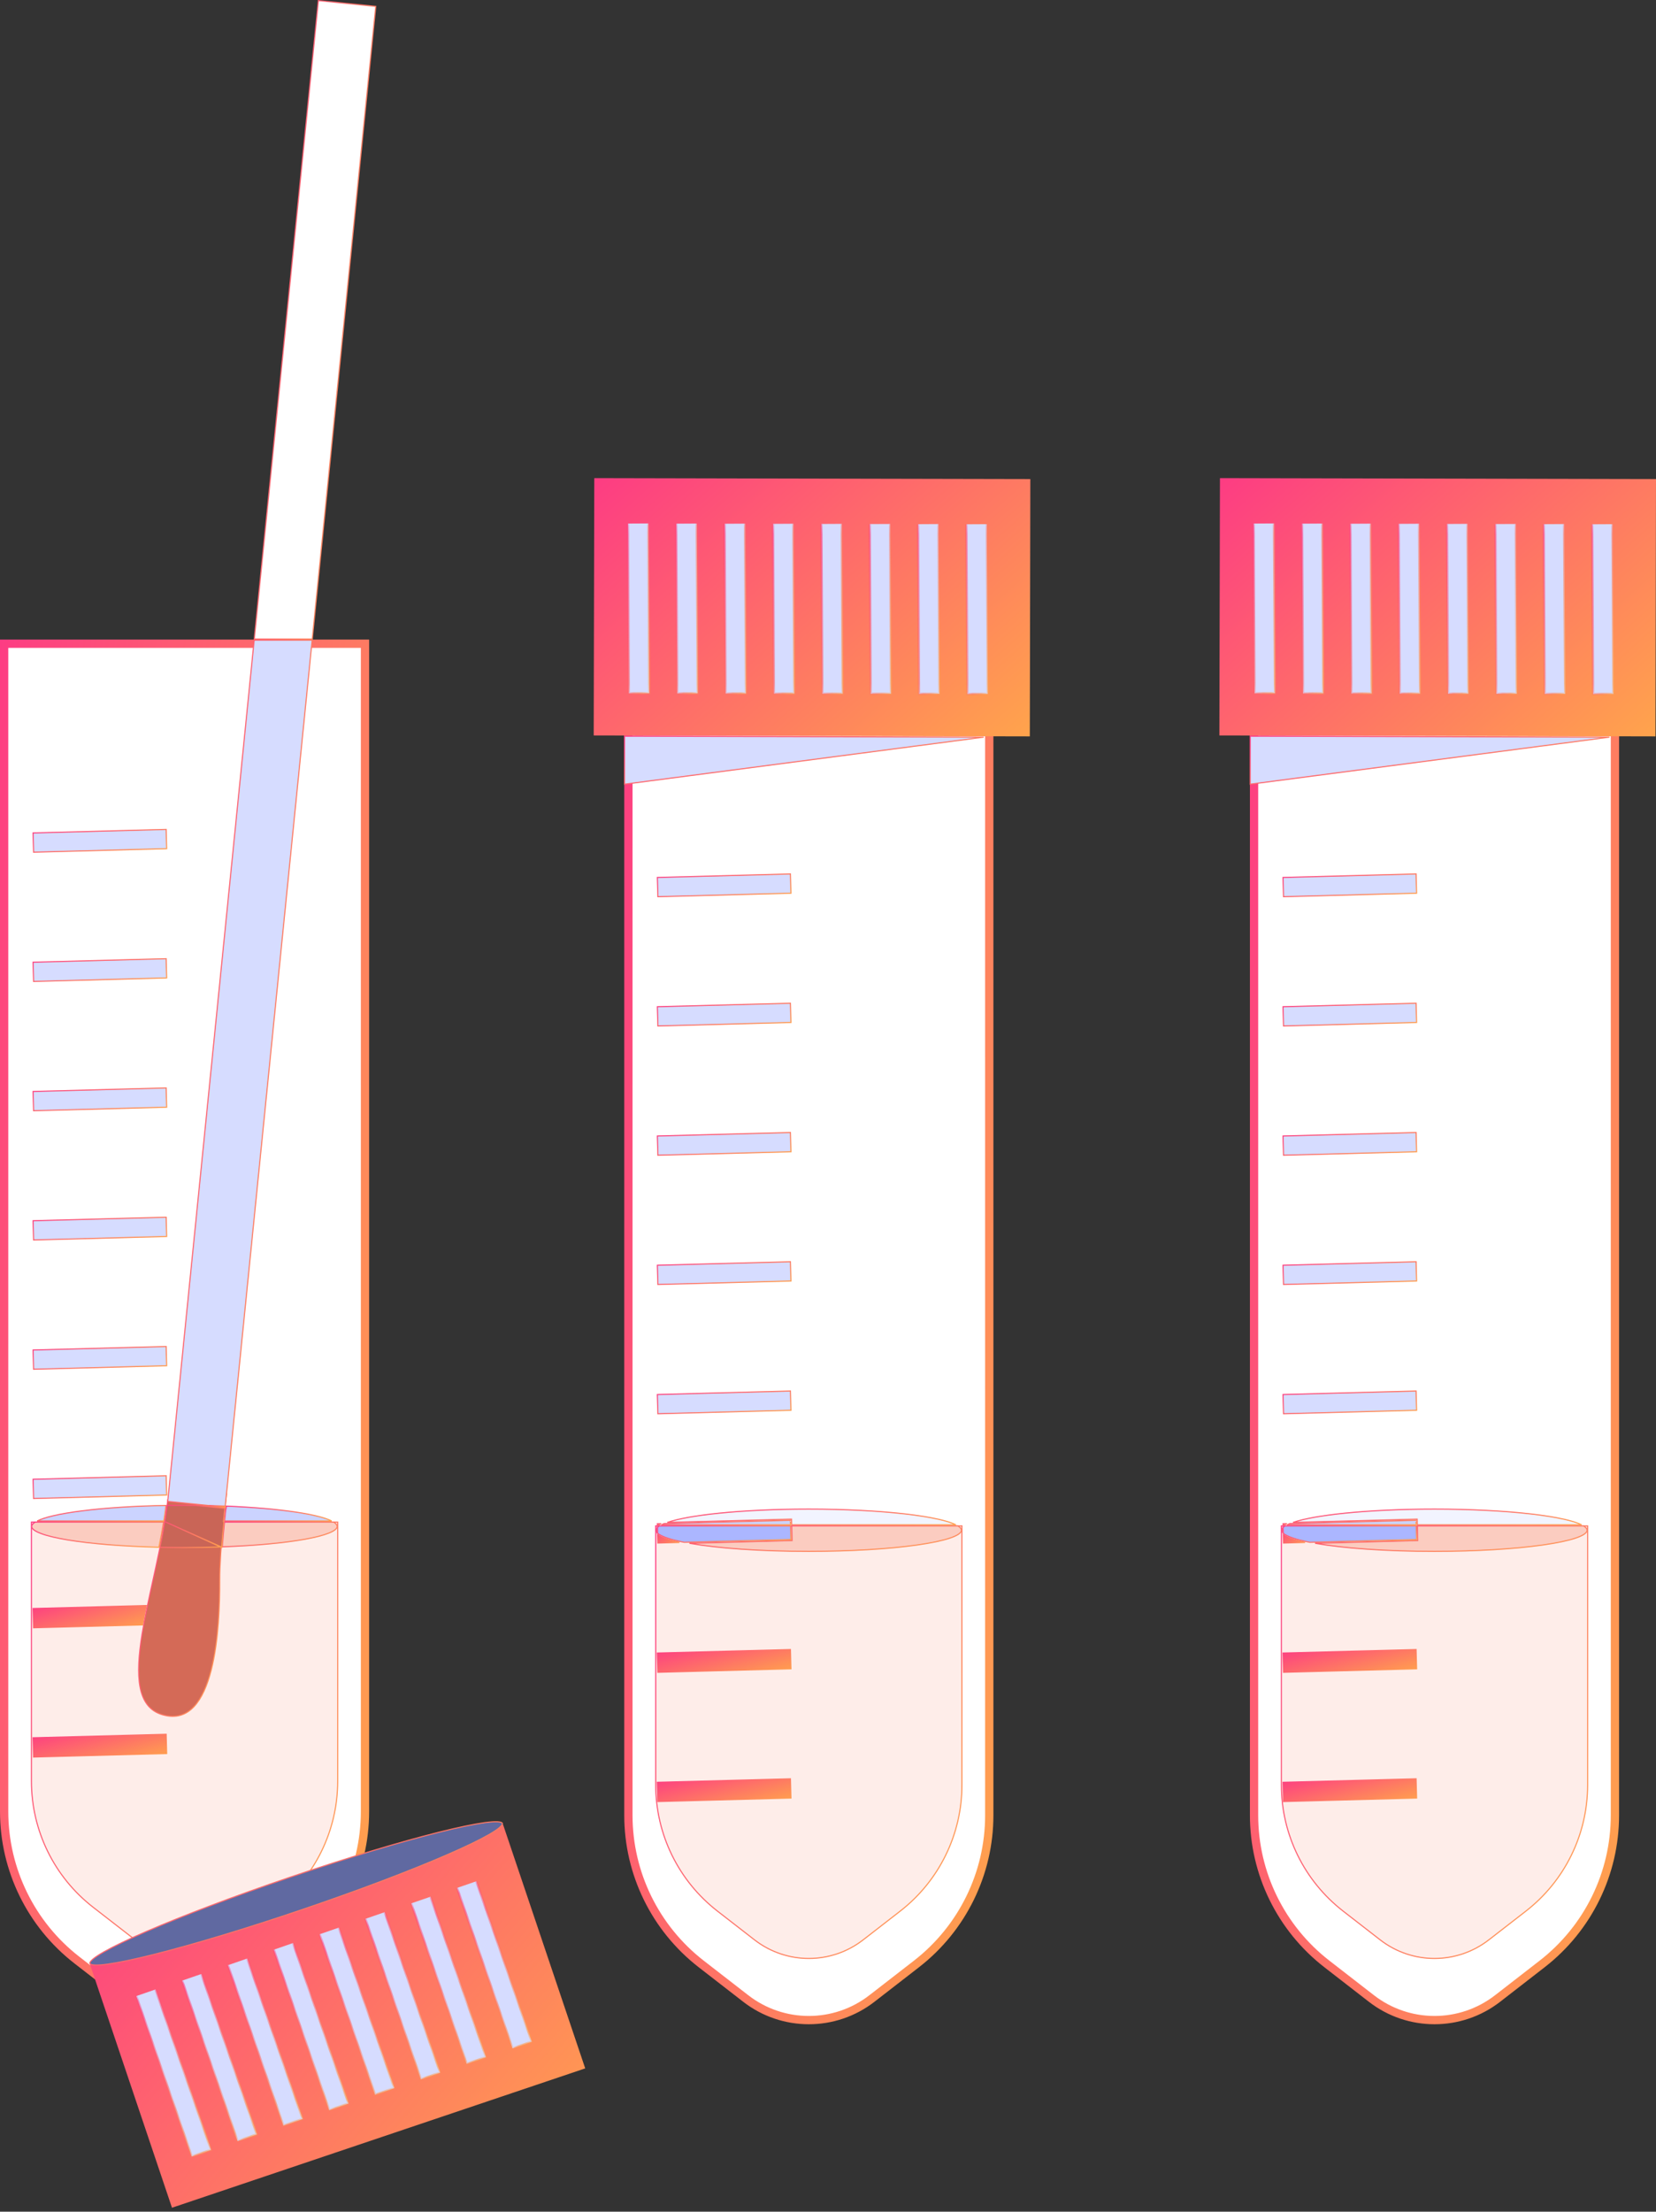 <svg width="200" height="267" viewBox="0 0 200 267" fill="none" xmlns="http://www.w3.org/2000/svg">
<rect x="0" y="0" width="200" height="267" fill="#333333" stroke="none"/>
<path d="M35.286 236.634L35.287 236.634C40.837 232.332 44.081 225.707 44.081 218.688V77.713H0.5V218.688C0.5 225.707 3.746 232.332 9.294 236.634L9.294 236.634L14.666 240.802C14.666 240.802 14.666 240.802 14.666 240.802C19.155 244.282 25.428 244.282 29.917 240.802L35.286 236.634Z" fill="white" stroke="url(#paint0_linear_381_8856)"/>
<path d="M28.85 233.724L28.85 233.724L33.325 230.256C38.03 226.609 40.783 220.991 40.783 215.037V183.75H3.797V215.037C3.797 220.991 6.55 226.609 11.255 230.256L11.255 230.256L15.727 233.724L15.727 233.724C19.589 236.721 24.989 236.721 28.85 233.724Z" fill="#FEEDE9" stroke="url(#paint1_linear_381_8856)" stroke-width="0.133"/>
<path d="M3.995 100.554L4.056 102.878L20.128 102.456L20.067 100.132L3.995 100.554Z" fill="#D6DCFF" stroke="url(#paint2_linear_381_8856)" stroke-width="0.133"/>
<path d="M3.995 116.16L4.056 118.484L20.128 118.06L20.067 115.738L3.995 116.16Z" fill="#D6DCFF" stroke="url(#paint3_linear_381_8856)" stroke-width="0.133"/>
<path d="M3.995 131.766L4.056 134.09L20.128 133.666L20.067 131.341L3.995 131.766Z" fill="#D6DCFF" stroke="url(#paint4_linear_381_8856)" stroke-width="0.133"/>
<path d="M3.995 147.371L4.056 149.693L20.128 149.272L20.067 146.947L3.995 147.371Z" fill="#D6DCFF" stroke="url(#paint5_linear_381_8856)" stroke-width="0.133"/>
<path d="M3.995 162.975L4.056 165.299L20.128 164.877L20.067 162.555L3.995 162.975Z" fill="#D6DCFF" stroke="url(#paint6_linear_381_8856)" stroke-width="0.133"/>
<path d="M3.995 178.58L4.056 180.904L20.128 180.483L20.067 178.158L3.995 178.58Z" fill="#D6DCFF" stroke="url(#paint7_linear_381_8856)" stroke-width="0.133"/>
<path d="M17.676 193.826L3.995 194.186L4.056 196.508L17.218 196.164C17.356 195.403 17.512 194.622 17.676 193.826Z" fill="url(#paint8_linear_381_8856)" stroke="url(#paint9_linear_381_8856)" stroke-width="0.133"/>
<path d="M3.995 209.79L4.056 212.114L20.128 211.693L20.067 209.368L3.995 209.79Z" fill="url(#paint10_linear_381_8856)" stroke="url(#paint11_linear_381_8856)" stroke-width="0.133"/>
<path d="M27.355 180.32L20.267 181.046C19.988 183.647 19.416 186.453 18.812 189.228C18.703 189.729 18.593 190.229 18.483 190.727C17.982 193.005 17.492 195.233 17.161 197.279C16.756 199.774 16.59 201.99 16.922 203.694C17.088 204.545 17.378 205.264 17.822 205.827C18.265 206.388 18.865 206.796 19.657 207.02C20.459 207.248 21.164 207.25 21.786 207.073C22.407 206.895 22.949 206.537 23.421 206.037C24.368 205.034 25.034 203.465 25.498 201.657C26.426 198.045 26.541 193.519 26.532 190.791C26.524 188.888 26.733 186.249 26.943 184.087C27.048 183.006 27.154 182.043 27.233 181.351C27.273 181.005 27.306 180.727 27.329 180.535C27.34 180.443 27.349 180.371 27.355 180.32Z" fill="#D46A57" stroke="url(#paint12_linear_381_8856)" stroke-width="0.133"/>
<path d="M37.715 77.148L45.382 0.77L38.45 0.073L30.71 77.148H37.715Z" fill="white" stroke="url(#paint13_linear_381_8856)" stroke-width="0.133"/>
<path d="M20.257 181.257L27.192 181.954L37.702 77.281H30.697L20.257 181.257Z" fill="#D6DCFF" stroke="url(#paint14_linear_381_8856)" stroke-width="0.133"/>
<path d="M20.052 181.744C16.173 181.809 12.663 182.044 9.904 182.395C8.515 182.571 7.318 182.776 6.36 183.004C5.553 183.195 4.92 183.401 4.487 183.617H19.781C19.883 182.984 19.975 182.359 20.052 181.744Z" fill="#CBD3FF" stroke="url(#paint15_linear_381_8856)" stroke-width="0.133"/>
<path d="M3.819 184.277C3.819 184.408 3.904 184.55 4.098 184.699C4.291 184.847 4.581 184.994 4.961 185.136C5.721 185.421 6.828 185.683 8.214 185.912C10.973 186.366 14.822 186.686 19.191 186.789C19.4 185.768 19.593 184.752 19.759 183.751H4.246C3.95 183.938 3.819 184.114 3.819 184.277Z" fill="#FBCCC0" stroke="url(#paint16_linear_381_8856)" stroke-width="0.133"/>
<path d="M27.318 182.034L27.312 182.1L27.284 182.097C27.234 182.549 27.178 183.063 27.124 183.617H40.057C39.688 183.434 39.174 183.257 38.532 183.09C37.747 182.886 36.774 182.699 35.646 182.532C33.404 182.201 30.55 181.953 27.339 181.824L27.318 182.034Z" fill="#CBD3FF" stroke="url(#paint17_linear_381_8856)" stroke-width="0.133"/>
<path d="M27.11 183.75C27.017 184.678 26.923 185.711 26.845 186.742C30.838 186.6 34.311 186.273 36.789 185.831C38.036 185.608 39.027 185.357 39.706 185.086C40.045 184.951 40.303 184.812 40.474 184.672C40.646 184.532 40.721 184.399 40.721 184.275C40.721 184.112 40.593 183.936 40.297 183.75H27.11Z" fill="#FBCCC0" stroke="url(#paint18_linear_381_8856)" stroke-width="0.133"/>
<path d="M19.903 183.694L19.903 183.694C20.01 183.035 20.106 182.383 20.186 181.742C20.87 181.732 21.566 181.725 22.27 181.725C22.731 181.725 23.189 181.728 23.64 181.732L27.151 182.084C27.099 182.555 27.04 183.095 26.984 183.677C26.984 183.677 26.984 183.677 26.984 183.677L27.05 183.684C26.952 184.649 26.854 185.733 26.772 186.812L19.903 183.694ZM19.903 183.694C19.735 184.714 19.539 185.75 19.326 186.791C20.286 186.812 21.269 186.824 22.27 186.824C23.801 186.824 25.289 186.798 26.71 186.747L19.903 183.694Z" fill="#C96557" stroke="url(#paint19_linear_381_8856)" stroke-width="0.133"/>
<path d="M25.24 181.759L27.192 181.955L27.206 181.819C26.563 181.795 25.908 181.774 25.24 181.759Z" fill="#CBD3FF" stroke="url(#paint20_linear_381_8856)" stroke-width="0.133"/>
<path d="M20.813 266.441L70.593 249.661L60.714 220.348L10.934 237.13L20.813 266.441Z" fill="url(#paint21_linear_381_8856)" stroke="url(#paint22_linear_381_8856)" stroke-width="0.133"/>
<mask id="path-21-inside-1_381_8856" fill="white">
<path d="M16.463 240.972L23.163 260.343L25.485 259.539L18.785 240.169"/>
</mask>
<path d="M16.463 240.972L23.163 260.343L25.485 259.539L18.785 240.169" fill="#D6DCFF"/>
<path d="M23.163 260.343L23.206 260.469L23.08 260.512L23.037 260.386L23.163 260.343ZM25.485 259.539L25.611 259.496L25.654 259.622L25.529 259.665L25.485 259.539ZM16.589 240.929L23.288 260.299L23.037 260.386L16.337 241.016L16.589 240.929ZM23.119 260.217L25.441 259.413L25.529 259.665L23.206 260.469L23.119 260.217ZM25.359 259.583L18.66 240.212L18.912 240.125L25.611 259.496L25.359 259.583Z" fill="url(#paint23_linear_381_8856)" mask="url(#path-21-inside-1_381_8856)"/>
<mask id="path-23-inside-2_381_8856" fill="white">
<path d="M21.998 239.107L28.695 258.478L31.019 257.674L24.32 238.306"/>
</mask>
<path d="M21.998 239.107L28.695 258.478L31.019 257.674L24.32 238.306" fill="#D6DCFF"/>
<path d="M28.695 258.478L28.738 258.604L28.612 258.647L28.568 258.521L28.695 258.478ZM31.019 257.674L31.145 257.63L31.189 257.756L31.063 257.8L31.019 257.674ZM22.124 239.063L28.82 258.434L28.568 258.521L21.872 239.151L22.124 239.063ZM28.651 258.352L30.976 257.548L31.063 257.8L28.738 258.604L28.651 258.352ZM30.893 257.717L24.194 238.349L24.446 238.262L31.145 257.63L30.893 257.717Z" fill="url(#paint24_linear_381_8856)" mask="url(#path-23-inside-2_381_8856)"/>
<mask id="path-25-inside-3_381_8856" fill="white">
<path d="M27.532 237.243L34.229 256.611L36.554 255.808L29.854 236.44"/>
</mask>
<path d="M27.532 237.243L34.229 256.611L36.554 255.808L29.854 236.44" fill="#D6DCFF"/>
<path d="M34.229 256.611L34.272 256.737L34.146 256.781L34.103 256.655L34.229 256.611ZM36.554 255.808L36.68 255.764L36.723 255.89L36.597 255.934L36.554 255.808ZM27.658 237.2L34.355 256.568L34.103 256.655L27.406 237.287L27.658 237.2ZM34.185 256.485L36.51 255.682L36.597 255.934L34.272 256.737L34.185 256.485ZM36.428 255.851L29.728 236.483L29.98 236.396L36.68 255.764L36.428 255.851Z" fill="url(#paint25_linear_381_8856)" mask="url(#path-25-inside-3_381_8856)"/>
<mask id="path-27-inside-4_381_8856" fill="white">
<path d="M33.067 235.375L39.764 254.746L42.086 253.942L35.389 234.572"/>
</mask>
<path d="M33.067 235.375L39.764 254.746L42.086 253.942L35.389 234.572" fill="#D6DCFF"/>
<path d="M39.764 254.746L39.807 254.872L39.681 254.916L39.638 254.79L39.764 254.746ZM42.086 253.942L42.212 253.899L42.255 254.025L42.13 254.068L42.086 253.942ZM33.193 235.332L39.89 254.703L39.638 254.79L32.941 235.419L33.193 235.332ZM39.72 254.62L42.042 253.816L42.13 254.068L39.807 254.872L39.72 254.62ZM41.96 253.986L35.263 234.615L35.515 234.528L42.212 253.899L41.96 253.986Z" fill="url(#paint26_linear_381_8856)" mask="url(#path-27-inside-4_381_8856)"/>
<mask id="path-29-inside-5_381_8856" fill="white">
<path d="M38.601 233.511L45.298 252.882L47.62 252.078L40.923 232.708"/>
</mask>
<path d="M38.601 233.511L45.298 252.882L47.62 252.078L40.923 232.708" fill="#D6DCFF"/>
<path d="M45.298 252.882L45.342 253.008L45.215 253.051L45.172 252.925L45.298 252.882ZM47.62 252.078L47.746 252.035L47.79 252.161L47.664 252.204L47.62 252.078ZM38.727 233.468L45.424 252.838L45.172 252.925L38.475 233.555L38.727 233.468ZM45.254 252.756L47.577 251.952L47.664 252.204L45.342 253.008L45.254 252.756ZM47.494 252.122L40.797 232.751L41.05 232.664L47.746 252.035L47.494 252.122Z" fill="url(#paint27_linear_381_8856)" mask="url(#path-29-inside-5_381_8856)"/>
<mask id="path-31-inside-6_381_8856" fill="white">
<path d="M44.136 231.647L50.833 251.018L53.155 250.214L46.458 230.843"/>
</mask>
<path d="M44.136 231.647L50.833 251.018L53.155 250.214L46.458 230.843" fill="#D6DCFF"/>
<path d="M50.833 251.018L50.876 251.144L50.75 251.187L50.706 251.061L50.833 251.018ZM53.155 250.214L53.281 250.17L53.325 250.296L53.199 250.34L53.155 250.214ZM44.262 231.603L50.959 250.974L50.706 251.061L44.01 231.691L44.262 231.603ZM50.789 250.892L53.111 250.088L53.199 250.34L50.876 251.144L50.789 250.892ZM53.029 250.258L46.332 230.887L46.584 230.8L53.281 250.17L53.029 250.258Z" fill="url(#paint28_linear_381_8856)" mask="url(#path-31-inside-6_381_8856)"/>
<mask id="path-33-inside-7_381_8856" fill="white">
<path d="M49.67 229.78L56.364 249.148L58.687 248.347L51.992 228.979"/>
</mask>
<path d="M49.67 229.78L56.364 249.148L58.687 248.347L51.992 228.979" fill="#D6DCFF"/>
<path d="M56.364 249.148L56.408 249.274L56.282 249.318L56.239 249.192L56.364 249.148ZM58.687 248.347L58.813 248.304L58.856 248.43L58.73 248.473L58.687 248.347ZM49.796 229.737L56.49 249.105L56.239 249.192L49.544 229.824L49.796 229.737ZM56.321 249.022L58.643 248.221L58.73 248.473L56.408 249.274L56.321 249.022ZM58.561 248.391L51.866 229.023L52.118 228.936L58.813 248.304L58.561 248.391Z" fill="url(#paint29_linear_381_8856)" mask="url(#path-33-inside-7_381_8856)"/>
<mask id="path-35-inside-8_381_8856" fill="white">
<path d="M55.205 227.916L61.899 247.284L64.221 246.483L57.527 227.112"/>
</mask>
<path d="M55.205 227.916L61.899 247.284L64.221 246.483L57.527 227.112" fill="#D6DCFF"/>
<path d="M61.899 247.284L61.942 247.41L61.816 247.454L61.773 247.328L61.899 247.284ZM64.221 246.483L64.347 246.439L64.391 246.566L64.265 246.609L64.221 246.483ZM55.331 227.872L62.025 247.241L61.773 247.328L55.078 227.96L55.331 227.872ZM61.855 247.158L64.178 246.357L64.265 246.609L61.942 247.41L61.855 247.158ZM64.095 246.527L57.401 227.156L57.653 227.069L64.347 246.439L64.095 246.527Z" fill="url(#paint30_linear_381_8856)" mask="url(#path-35-inside-8_381_8856)"/>
<path d="M10.861 237.032L10.862 237.032C10.876 237.074 10.92 237.119 11.021 237.155C11.12 237.192 11.262 237.216 11.448 237.225C11.819 237.245 12.348 237.207 13.02 237.114C14.363 236.93 16.263 236.529 18.584 235.947C23.226 234.782 29.544 232.892 36.439 230.551L36.461 230.614L36.439 230.551C43.333 228.212 49.496 225.866 53.887 223.964C56.083 223.013 57.834 222.174 59.011 221.503C59.6 221.167 60.043 220.875 60.326 220.633C60.467 220.512 60.565 220.407 60.622 220.317C60.68 220.227 60.688 220.165 60.673 220.122C60.659 220.08 60.614 220.036 60.514 219.999C60.414 219.963 60.272 219.939 60.086 219.929C59.714 219.91 59.185 219.947 58.513 220.04C57.17 220.225 55.27 220.625 52.949 221.207C48.307 222.372 41.989 224.263 35.096 226.603L35.074 226.54L35.096 226.603C28.202 228.942 22.039 231.289 17.648 233.19C15.452 234.141 13.701 234.981 12.524 235.652C11.934 235.987 11.492 236.28 11.209 236.521C11.068 236.642 10.969 236.748 10.913 236.837C10.855 236.927 10.847 236.99 10.861 237.032Z" fill="#6069A1" stroke="url(#paint31_linear_381_8856)" stroke-width="0.133"/>
<path d="M119.476 219.149V78.174H75.893V219.149C75.893 226.171 79.142 232.795 84.689 237.097C84.689 237.097 84.689 237.097 84.689 237.097L90.062 241.263L90.062 241.263C94.546 244.743 100.823 244.743 105.307 241.263L105.308 241.263L110.682 237.097C116.227 232.795 119.476 226.171 119.476 219.149Z" fill="white" stroke="url(#paint32_linear_381_8856)"/>
<path d="M116.176 215.498V184.213H79.193V215.498C79.193 221.449 81.946 227.067 86.65 230.717L86.65 230.717L91.123 234.187C94.985 237.181 100.385 237.181 104.246 234.187L108.719 230.717L108.76 230.769L108.719 230.717C113.424 227.067 116.176 221.449 116.176 215.498Z" fill="#FEEDE9" stroke="url(#paint33_linear_381_8856)" stroke-width="0.133"/>
<path d="M79.391 105.929L79.452 108.253L95.524 107.831L95.461 105.507L79.391 105.929Z" fill="#D6DCFF" stroke="url(#paint34_linear_381_8856)" stroke-width="0.133"/>
<path d="M79.391 121.536L79.452 123.86L95.524 123.436L95.461 121.114L79.391 121.536Z" fill="#D6DCFF" stroke="url(#paint35_linear_381_8856)" stroke-width="0.133"/>
<path d="M79.391 137.141L79.452 139.463L95.524 139.044L95.461 136.719L79.391 137.141Z" fill="#D6DCFF" stroke="url(#paint36_linear_381_8856)" stroke-width="0.133"/>
<path d="M79.391 152.743L79.452 155.067L95.524 154.646L95.461 152.321L79.391 152.743Z" fill="#D6DCFF" stroke="url(#paint37_linear_381_8856)" stroke-width="0.133"/>
<path d="M95.524 170.252L95.461 167.928L79.389 168.352L79.452 170.674L95.524 170.252Z" fill="#D6DCFF" stroke="url(#paint38_linear_381_8856)" stroke-width="0.133"/>
<path d="M79.389 183.955L79.393 184.079H79.602C79.678 184.032 79.762 183.987 79.853 183.943L79.389 183.955Z" fill="#D6DCFF" stroke="url(#paint39_linear_381_8856)" stroke-width="0.133"/>
<path d="M82.051 186.21C81.453 186.078 80.935 185.938 80.507 185.791C80.035 185.629 79.668 185.457 79.425 185.274L79.452 186.279L82.051 186.21ZM79.397 184.22C79.4 184.218 79.404 184.215 79.407 184.212H79.397L79.397 184.22Z" fill="url(#paint40_linear_381_8856)" stroke="url(#paint41_linear_381_8856)" stroke-width="0.133"/>
<path d="M79.391 199.56L79.452 201.885L95.524 201.463L95.461 199.139L79.391 199.56Z" fill="url(#paint42_linear_381_8856)" stroke="url(#paint43_linear_381_8856)" stroke-width="0.133"/>
<path d="M79.391 215.166L79.452 217.488L95.524 217.067L95.461 214.745L79.391 215.166Z" fill="url(#paint44_linear_381_8856)" stroke="url(#paint45_linear_381_8856)" stroke-width="0.133"/>
<path d="M95.524 183.398L95.59 183.396L95.592 183.463L95.61 184.079H115.45C114.97 183.84 114.246 183.612 113.312 183.403C112.222 183.159 110.852 182.943 109.265 182.762C106.093 182.401 102.058 182.185 97.666 182.185C93.629 182.185 89.895 182.367 86.855 182.677C84.094 182.958 81.911 183.344 80.591 183.791L95.524 183.398Z" fill="#F2F4FF" stroke="url(#paint46_linear_381_8856)" stroke-width="0.133"/>
<path d="M95.594 185.987L83.26 186.312C86.65 186.907 91.841 187.287 97.666 187.287C102.777 187.287 107.403 186.994 110.751 186.521C112.425 186.284 113.776 186.003 114.708 185.692C115.174 185.536 115.531 185.374 115.77 185.209C116.012 185.042 116.117 184.883 116.117 184.736C116.117 184.573 115.987 184.397 115.691 184.213H95.614L95.659 185.919L95.66 185.986L95.594 185.987ZM79.215 184.736C79.215 184.803 79.237 184.873 79.284 184.945L79.273 184.547C79.234 184.612 79.215 184.676 79.215 184.736Z" fill="#FBCCC0" stroke="url(#paint47_linear_381_8856)" stroke-width="0.133"/>
<path d="M80.202 183.934C80.084 183.982 79.976 184.03 79.879 184.079H95.477L95.461 183.533L80.202 183.934Z" fill="#CBD3FF" stroke="url(#paint48_linear_381_8856)" stroke-width="0.133"/>
<path d="M79.403 184.391L79.421 185.098C79.636 185.29 80.016 185.481 80.55 185.664C81.097 185.852 81.798 186.03 82.631 186.194L95.523 185.854L95.48 184.211H79.639C79.545 184.271 79.465 184.331 79.403 184.391Z" fill="#ABB6FF" stroke="url(#paint49_linear_381_8856)" stroke-width="0.133"/>
<path d="M71.771 88.72L124.306 88.833L124.37 57.9L71.84 57.787L71.771 88.72Z" fill="url(#paint50_linear_381_8856)" stroke="url(#paint51_linear_381_8856)" stroke-width="0.133"/>
<mask id="path-54-inside-9_381_8856" fill="white">
<path d="M75.841 63.206L75.956 83.699L78.413 83.684L78.298 63.191"/>
</mask>
<path d="M75.841 63.206L75.956 83.699L78.413 83.684L78.298 63.191" fill="#D6DCFF"/>
<path d="M75.956 83.699L75.957 83.832L75.823 83.833L75.823 83.7L75.956 83.699ZM78.413 83.684L78.547 83.684L78.548 83.817L78.414 83.818L78.413 83.684ZM75.974 63.205L76.089 83.698L75.823 83.7L75.707 63.206L75.974 63.205ZM75.955 83.566L78.413 83.551L78.414 83.818L75.957 83.832L75.955 83.566ZM78.28 83.685L78.165 63.191L78.431 63.19L78.547 83.684L78.28 83.685Z" fill="url(#paint52_linear_381_8856)" mask="url(#path-54-inside-9_381_8856)"/>
<mask id="path-56-inside-10_381_8856" fill="white">
<path d="M81.68 63.219L81.798 83.713L84.256 83.698L84.138 63.204"/>
</mask>
<path d="M81.68 63.219L81.798 83.713L84.256 83.698L84.138 63.204" fill="#D6DCFF"/>
<path d="M81.798 83.713L81.799 83.846L81.665 83.847L81.665 83.714L81.798 83.713ZM84.256 83.698L84.389 83.697L84.39 83.831L84.256 83.832L84.256 83.698ZM81.813 63.218L81.931 83.712L81.665 83.714L81.547 63.22L81.813 63.218ZM81.797 83.58L84.255 83.565L84.256 83.832L81.799 83.846L81.797 83.58ZM84.122 83.699L84.004 63.205L84.271 63.204L84.389 83.697L84.122 83.699Z" fill="url(#paint53_linear_381_8856)" mask="url(#path-56-inside-10_381_8856)"/>
<mask id="path-58-inside-11_381_8856" fill="white">
<path d="M87.522 63.231L87.637 83.725L90.095 83.71L89.979 63.216"/>
</mask>
<path d="M87.522 63.231L87.637 83.725L90.095 83.71L89.979 63.216" fill="#D6DCFF"/>
<path d="M87.637 83.725L87.638 83.858L87.504 83.859L87.504 83.725L87.637 83.725ZM90.095 83.71L90.228 83.709L90.229 83.842L90.095 83.843L90.095 83.71ZM87.655 63.23L87.77 83.724L87.504 83.725L87.388 63.232L87.655 63.23ZM87.636 83.591L90.094 83.576L90.095 83.843L87.638 83.858L87.636 83.591ZM89.961 83.711L89.846 63.217L90.112 63.215L90.228 83.709L89.961 83.711Z" fill="url(#paint54_linear_381_8856)" mask="url(#path-58-inside-11_381_8856)"/>
<mask id="path-60-inside-12_381_8856" fill="white">
<path d="M93.361 63.242L93.476 83.735L95.934 83.723L95.818 63.227"/>
</mask>
<path d="M93.361 63.242L93.476 83.735L95.934 83.723L95.818 63.227" fill="#D6DCFF"/>
<path d="M93.476 83.735L93.477 83.869L93.344 83.869L93.343 83.736L93.476 83.735ZM95.934 83.723L96.067 83.722L96.068 83.856L95.934 83.856L95.934 83.723ZM93.494 63.241L93.609 83.735L93.343 83.736L93.227 63.242L93.494 63.241ZM93.475 83.602L95.933 83.59L95.934 83.856L93.477 83.869L93.475 83.602ZM95.8 83.724L95.685 63.228L95.951 63.226L96.067 83.722L95.8 83.724Z" fill="url(#paint55_linear_381_8856)" mask="url(#path-60-inside-12_381_8856)"/>
<mask id="path-62-inside-13_381_8856" fill="white">
<path d="M99.202 63.255L99.318 83.749L101.775 83.737L101.66 63.241"/>
</mask>
<path d="M99.202 63.255L99.318 83.749L101.775 83.737L101.66 63.241" fill="#D6DCFF"/>
<path d="M99.318 83.749L99.319 83.882L99.185 83.883L99.185 83.75L99.318 83.749ZM101.775 83.737L101.909 83.736L101.91 83.87L101.776 83.87L101.775 83.737ZM99.336 63.255L99.451 83.748L99.185 83.75L99.069 63.256L99.336 63.255ZM99.317 83.616L101.775 83.603L101.776 83.87L99.319 83.882L99.317 83.616ZM101.642 83.737L101.527 63.241L101.793 63.24L101.909 83.736L101.642 83.737Z" fill="url(#paint56_linear_381_8856)" mask="url(#path-62-inside-13_381_8856)"/>
<mask id="path-64-inside-14_381_8856" fill="white">
<path d="M105.042 63.267L105.157 83.761L107.615 83.746L107.499 63.255"/>
</mask>
<path d="M105.042 63.267L105.157 83.761L107.615 83.746L107.499 63.255" fill="#D6DCFF"/>
<path d="M105.157 83.761L105.158 83.894L105.024 83.895L105.024 83.761L105.157 83.761ZM107.615 83.746L107.748 83.745L107.749 83.879L107.615 83.879L107.615 83.746ZM105.175 63.266L105.29 83.76L105.024 83.761L104.908 63.268L105.175 63.266ZM105.156 83.627L107.614 83.613L107.615 83.879L105.158 83.894L105.156 83.627ZM107.481 83.747L107.366 63.255L107.632 63.254L107.748 83.745L107.481 83.747Z" fill="url(#paint57_linear_381_8856)" mask="url(#path-64-inside-14_381_8856)"/>
<mask id="path-66-inside-15_381_8856" fill="white">
<path d="M110.881 63.28L110.999 83.773L113.456 83.761L113.338 63.265"/>
</mask>
<path d="M110.881 63.28L110.999 83.773L113.456 83.761L113.338 63.265" fill="#D6DCFF"/>
<path d="M110.999 83.773L110.999 83.907L110.866 83.907L110.865 83.774L110.999 83.773ZM113.456 83.761L113.59 83.76L113.59 83.894L113.457 83.894L113.456 83.761ZM111.014 63.279L111.132 83.773L110.865 83.774L110.747 63.281L111.014 63.279ZM110.998 83.64L113.456 83.628L113.457 83.894L110.999 83.907L110.998 83.64ZM113.323 83.762L113.205 63.266L113.472 63.264L113.59 83.76L113.323 83.762Z" fill="url(#paint58_linear_381_8856)" mask="url(#path-66-inside-15_381_8856)"/>
<mask id="path-68-inside-16_381_8856" fill="white">
<path d="M116.723 63.292L116.838 83.786L119.296 83.774L119.18 63.278"/>
</mask>
<path d="M116.723 63.292L116.838 83.786L119.296 83.774L119.18 63.278" fill="#D6DCFF"/>
<path d="M116.838 83.786L116.839 83.919L116.706 83.92L116.705 83.787L116.838 83.786ZM119.296 83.774L119.429 83.773L119.43 83.906L119.296 83.907L119.296 83.774ZM116.856 63.292L116.971 83.785L116.705 83.787L116.589 63.293L116.856 63.292ZM116.837 83.653L119.295 83.641L119.296 83.907L116.839 83.919L116.837 83.653ZM119.162 83.775L119.047 63.278L119.313 63.277L119.429 83.773L119.162 83.775Z" fill="url(#paint59_linear_381_8856)" mask="url(#path-68-inside-16_381_8856)"/>
<path d="M118.812 88.989L75.428 88.874V94.673L118.812 88.989Z" fill="#D6DCFF" stroke="url(#paint60_linear_381_8856)" stroke-width="0.133"/>
<path d="M195.039 219.149V78.174H151.456V219.149C151.456 226.171 154.705 232.795 160.253 237.097C160.253 237.097 160.253 237.097 160.253 237.097L165.625 241.263L165.625 241.263C170.112 244.743 176.387 244.743 180.873 241.263L180.873 241.263L186.245 237.097C191.791 232.795 195.039 226.171 195.039 219.149Z" fill="white" stroke="url(#paint61_linear_381_8856)"/>
<path d="M191.742 215.498V184.213H154.756V215.498C154.756 221.449 157.509 227.067 162.214 230.717L162.214 230.717L166.687 234.187C170.548 237.181 175.948 237.181 179.809 234.187L179.85 234.239L179.809 234.187L184.285 230.717C184.285 230.717 184.285 230.717 184.285 230.717C188.987 227.067 191.742 221.449 191.742 215.498Z" fill="#FEEDE9" stroke="url(#paint62_linear_381_8856)" stroke-width="0.133"/>
<path d="M154.955 105.929L155.015 108.253L171.087 107.831L171.024 105.507L154.955 105.929Z" fill="#D6DCFF" stroke="url(#paint63_linear_381_8856)" stroke-width="0.133"/>
<path d="M154.955 121.536L155.015 123.86L171.087 123.436L171.024 121.114L154.955 121.536Z" fill="#D6DCFF" stroke="url(#paint64_linear_381_8856)" stroke-width="0.133"/>
<path d="M154.955 137.141L155.015 139.463L171.087 139.044L171.024 136.719L154.955 137.141Z" fill="#D6DCFF" stroke="url(#paint65_linear_381_8856)" stroke-width="0.133"/>
<path d="M154.955 152.743L155.015 155.067L171.087 154.646L171.024 152.321L154.955 152.743Z" fill="#D6DCFF" stroke="url(#paint66_linear_381_8856)" stroke-width="0.133"/>
<path d="M154.955 168.352L155.015 170.674L171.087 170.252L171.024 167.928L154.955 168.352Z" fill="#D6DCFF" stroke="url(#paint67_linear_381_8856)" stroke-width="0.133"/>
<path d="M154.954 183.955L154.957 184.079H155.165C155.241 184.032 155.325 183.987 155.416 183.943L154.954 183.955Z" fill="#D6DCFF" stroke="url(#paint68_linear_381_8856)" stroke-width="0.133"/>
<path d="M157.616 186.21C157.017 186.078 156.499 185.938 156.071 185.791C155.599 185.629 155.231 185.457 154.989 185.274L155.015 186.279L157.616 186.21ZM154.96 184.22C154.964 184.217 154.967 184.215 154.97 184.212H154.96L154.96 184.22Z" fill="url(#paint69_linear_381_8856)" stroke="url(#paint70_linear_381_8856)" stroke-width="0.133"/>
<path d="M154.955 199.56L155.015 201.885L171.087 201.463L171.024 199.139L154.955 199.56Z" fill="url(#paint71_linear_381_8856)" stroke="url(#paint72_linear_381_8856)" stroke-width="0.133"/>
<path d="M154.955 215.166L155.015 217.488L171.087 217.067L171.024 214.745L154.955 215.166Z" fill="url(#paint73_linear_381_8856)" stroke="url(#paint74_linear_381_8856)" stroke-width="0.133"/>
<path d="M171.087 183.398L171.154 183.396L171.156 183.463L171.173 184.079H191.014C190.533 183.84 189.809 183.612 188.876 183.403C187.785 183.159 186.415 182.943 184.829 182.762C181.656 182.401 177.622 182.185 173.23 182.185C169.194 182.185 165.46 182.367 162.419 182.677C159.659 182.958 157.476 183.344 156.156 183.791L171.087 183.398Z" fill="#F2F4FF" stroke="url(#paint75_linear_381_8856)" stroke-width="0.133"/>
<path d="M171.157 185.987L158.826 186.312C162.215 186.907 167.407 187.287 173.229 187.287C178.34 187.287 182.966 186.994 186.314 186.521C187.988 186.284 189.339 186.003 190.271 185.692C190.737 185.536 191.094 185.374 191.333 185.209C191.575 185.042 191.681 184.883 191.681 184.736C191.681 184.573 191.55 184.397 191.254 184.213H171.177L171.222 185.919L171.224 185.986L171.157 185.987ZM154.778 184.736C154.778 184.803 154.8 184.873 154.847 184.945L154.836 184.546C154.797 184.612 154.778 184.676 154.778 184.736Z" fill="#FBCCC0" stroke="url(#paint76_linear_381_8856)" stroke-width="0.133"/>
<path d="M155.767 183.934C155.648 183.982 155.54 184.03 155.442 184.079H171.04L171.024 183.533L155.767 183.934Z" fill="#CBD3FF" stroke="url(#paint77_linear_381_8856)" stroke-width="0.133"/>
<path d="M154.966 184.389L154.984 185.098C155.2 185.29 155.58 185.481 156.114 185.664C156.661 185.852 157.363 186.03 158.197 186.194L171.087 185.854L171.044 184.211H155.203C155.108 184.271 155.029 184.331 154.966 184.389Z" fill="#ABB6FF" stroke="url(#paint78_linear_381_8856)" stroke-width="0.133"/>
<path d="M147.335 88.72L199.87 88.833L199.933 57.9L147.403 57.787L147.335 88.72Z" fill="url(#paint79_linear_381_8856)" stroke="url(#paint80_linear_381_8856)" stroke-width="0.133"/>
<mask id="path-87-inside-17_381_8856" fill="white">
<path d="M151.404 63.206L151.519 83.699L153.977 83.684L153.861 63.191"/>
</mask>
<path d="M151.404 63.206L151.519 83.699L153.977 83.684L153.861 63.191" fill="#D6DCFF"/>
<path d="M151.519 83.699L151.52 83.832L151.387 83.833L151.386 83.7L151.519 83.699ZM153.977 83.684L154.11 83.684L154.111 83.817L153.978 83.818L153.977 83.684ZM151.537 63.205L151.653 83.698L151.386 83.7L151.27 63.206L151.537 63.205ZM151.518 83.566L153.976 83.551L153.978 83.818L151.52 83.832L151.518 83.566ZM153.843 83.685L153.728 63.191L153.995 63.19L154.11 83.684L153.843 83.685Z" fill="url(#paint81_linear_381_8856)" mask="url(#path-87-inside-17_381_8856)"/>
<mask id="path-89-inside-18_381_8856" fill="white">
<path d="M157.246 63.219L157.361 83.713L159.819 83.698L159.703 63.204"/>
</mask>
<path d="M157.246 63.219L157.361 83.713L159.819 83.698L159.703 63.204" fill="#D6DCFF"/>
<path d="M157.361 83.713L157.362 83.846L157.229 83.847L157.228 83.714L157.361 83.713ZM159.819 83.698L159.952 83.697L159.953 83.831L159.819 83.832L159.819 83.698ZM157.379 63.218L157.494 83.712L157.228 83.714L157.112 63.22L157.379 63.218ZM157.36 83.58L159.818 83.565L159.819 83.832L157.362 83.846L157.36 83.58ZM159.685 83.699L159.57 63.205L159.837 63.204L159.952 83.697L159.685 83.699Z" fill="url(#paint82_linear_381_8856)" mask="url(#path-89-inside-18_381_8856)"/>
<mask id="path-91-inside-19_381_8856" fill="white">
<path d="M163.085 63.231L163.2 83.725L165.658 83.71L165.542 63.216"/>
</mask>
<path d="M163.085 63.231L163.2 83.725L165.658 83.71L165.542 63.216" fill="#D6DCFF"/>
<path d="M163.2 83.725L163.201 83.858L163.068 83.859L163.067 83.725L163.2 83.725ZM165.658 83.71L165.791 83.709L165.792 83.842L165.658 83.843L165.658 83.71ZM163.218 63.23L163.333 83.724L163.067 83.725L162.951 63.232L163.218 63.23ZM163.199 83.591L165.657 83.576L165.658 83.843L163.201 83.858L163.199 83.591ZM165.524 83.711L165.409 63.217L165.676 63.215L165.791 83.709L165.524 83.711Z" fill="url(#paint83_linear_381_8856)" mask="url(#path-91-inside-19_381_8856)"/>
<mask id="path-93-inside-20_381_8856" fill="white">
<path d="M168.924 63.242L169.039 83.735L171.497 83.723L171.381 63.227"/>
</mask>
<path d="M168.924 63.242L169.039 83.735L171.497 83.723L171.381 63.227" fill="#D6DCFF"/>
<path d="M169.039 83.735L169.04 83.869L168.907 83.869L168.906 83.736L169.039 83.735ZM171.497 83.723L171.63 83.722L171.631 83.856L171.498 83.856L171.497 83.723ZM169.057 63.241L169.173 83.735L168.906 83.736L168.79 63.242L169.057 63.241ZM169.039 83.602L171.496 83.59L171.498 83.856L169.04 83.869L169.039 83.602ZM171.364 83.724L171.248 63.228L171.515 63.226L171.63 83.722L171.364 83.724Z" fill="url(#paint84_linear_381_8856)" mask="url(#path-93-inside-20_381_8856)"/>
<mask id="path-95-inside-21_381_8856" fill="white">
<path d="M174.765 63.255L174.881 83.749L177.338 83.737L177.223 63.241"/>
</mask>
<path d="M174.765 63.255L174.881 83.749L177.338 83.737L177.223 63.241" fill="#D6DCFF"/>
<path d="M174.881 83.749L174.881 83.882L174.748 83.883L174.747 83.75L174.881 83.749ZM177.338 83.737L177.472 83.736L177.472 83.87L177.339 83.87L177.338 83.737ZM174.898 63.255L175.014 83.748L174.747 83.75L174.632 63.256L174.898 63.255ZM174.88 83.616L177.338 83.603L177.339 83.87L174.881 83.882L174.88 83.616ZM177.205 83.737L177.089 63.241L177.356 63.24L177.472 83.736L177.205 83.737Z" fill="url(#paint85_linear_381_8856)" mask="url(#path-95-inside-21_381_8856)"/>
<mask id="path-97-inside-22_381_8856" fill="white">
<path d="M180.605 63.267L180.72 83.761L183.178 83.746L183.062 63.255"/>
</mask>
<path d="M180.605 63.267L180.72 83.761L183.178 83.746L183.062 63.255" fill="#D6DCFF"/>
<path d="M180.72 83.761L180.721 83.894L180.588 83.895L180.587 83.761L180.72 83.761ZM183.178 83.746L183.311 83.745L183.312 83.879L183.179 83.879L183.178 83.746ZM180.738 63.266L180.854 83.76L180.587 83.761L180.472 63.268L180.738 63.266ZM180.72 83.627L183.177 83.613L183.179 83.879L180.721 83.894L180.72 83.627ZM183.045 83.747L182.929 63.255L183.196 63.254L183.311 83.745L183.045 83.747Z" fill="url(#paint86_linear_381_8856)" mask="url(#path-97-inside-22_381_8856)"/>
<mask id="path-99-inside-23_381_8856" fill="white">
<path d="M186.444 63.28L186.562 83.773L189.02 83.761L188.902 63.265"/>
</mask>
<path d="M186.444 63.28L186.562 83.773L189.02 83.761L188.902 63.265" fill="#D6DCFF"/>
<path d="M186.562 83.773L186.563 83.907L186.429 83.907L186.429 83.774L186.562 83.773ZM189.02 83.761L189.153 83.76L189.154 83.894L189.02 83.894L189.02 83.761ZM186.577 63.279L186.695 83.773L186.429 83.774L186.311 63.281L186.577 63.279ZM186.561 83.64L189.019 83.628L189.02 83.894L186.563 83.907L186.561 83.64ZM188.886 83.762L188.768 63.266L189.035 63.264L189.153 83.76L188.886 83.762Z" fill="url(#paint87_linear_381_8856)" mask="url(#path-99-inside-23_381_8856)"/>
<mask id="path-101-inside-24_381_8856" fill="white">
<path d="M192.285 63.292L192.401 83.786L194.858 83.774L194.743 63.278"/>
</mask>
<path d="M192.285 63.292L192.401 83.786L194.858 83.774L194.743 63.278" fill="#D6DCFF"/>
<path d="M192.401 83.786L192.402 83.919L192.268 83.92L192.268 83.787L192.401 83.786ZM194.858 83.774L194.992 83.773L194.993 83.906L194.859 83.907L194.858 83.774ZM192.419 63.292L192.534 83.785L192.268 83.787L192.152 63.293L192.419 63.292ZM192.4 83.653L194.858 83.641L194.859 83.907L192.402 83.919L192.4 83.653ZM194.725 83.775L194.61 63.278L194.876 63.277L194.992 83.773L194.725 83.775Z" fill="url(#paint88_linear_381_8856)" mask="url(#path-101-inside-24_381_8856)"/>
<path d="M194.375 88.989L150.991 88.874V94.673L194.375 88.989Z" fill="#D6DCFF" stroke="url(#paint89_linear_381_8856)" stroke-width="0.133"/>
<defs>
<linearGradient id="paint0_linear_381_8856" x1="44.581" y1="243.912" x2="-27.432" y2="231.073" gradientUnits="userSpaceOnUse">
<stop stop-color="#FFA44C"/>
<stop offset="1" stop-color="#FD3C83"/>
</linearGradient>
<linearGradient id="paint1_linear_381_8856" x1="40.85" y1="236.038" x2="-9.718" y2="212.135" gradientUnits="userSpaceOnUse">
<stop stop-color="#FFA44C"/>
<stop offset="1" stop-color="#FD3C83"/>
</linearGradient>
<linearGradient id="paint2_linear_381_8856" x1="20.196" y1="102.946" x2="18.407" y2="96.215" gradientUnits="userSpaceOnUse">
<stop stop-color="#FFA44C"/>
<stop offset="1" stop-color="#FD3C83"/>
</linearGradient>
<linearGradient id="paint3_linear_381_8856" x1="20.196" y1="118.553" x2="18.407" y2="111.822" gradientUnits="userSpaceOnUse">
<stop stop-color="#FFA44C"/>
<stop offset="1" stop-color="#FD3C83"/>
</linearGradient>
<linearGradient id="paint4_linear_381_8856" x1="20.196" y1="134.158" x2="18.404" y2="127.422" gradientUnits="userSpaceOnUse">
<stop stop-color="#FFA44C"/>
<stop offset="1" stop-color="#FD3C83"/>
</linearGradient>
<linearGradient id="paint5_linear_381_8856" x1="20.196" y1="149.762" x2="18.407" y2="143.031" gradientUnits="userSpaceOnUse">
<stop stop-color="#FFA44C"/>
<stop offset="1" stop-color="#FD3C83"/>
</linearGradient>
<linearGradient id="paint6_linear_381_8856" x1="20.196" y1="165.367" x2="18.41" y2="158.641" gradientUnits="userSpaceOnUse">
<stop stop-color="#FFA44C"/>
<stop offset="1" stop-color="#FD3C83"/>
</linearGradient>
<linearGradient id="paint7_linear_381_8856" x1="20.196" y1="180.973" x2="18.407" y2="174.241" gradientUnits="userSpaceOnUse">
<stop stop-color="#FFA44C"/>
<stop offset="1" stop-color="#FD3C83"/>
</linearGradient>
<linearGradient id="paint8_linear_381_8856" x1="17.758" y1="196.576" x2="15.788" y2="190.132" gradientUnits="userSpaceOnUse">
<stop stop-color="#FFA44C"/>
<stop offset="1" stop-color="#FD3C83"/>
</linearGradient>
<linearGradient id="paint9_linear_381_8856" x1="17.758" y1="196.576" x2="15.788" y2="190.132" gradientUnits="userSpaceOnUse">
<stop stop-color="#FFA44C"/>
<stop offset="1" stop-color="#FD3C83"/>
</linearGradient>
<linearGradient id="paint10_linear_381_8856" x1="20.196" y1="212.183" x2="18.407" y2="205.451" gradientUnits="userSpaceOnUse">
<stop stop-color="#FFA44C"/>
<stop offset="1" stop-color="#FD3C83"/>
</linearGradient>
<linearGradient id="paint11_linear_381_8856" x1="20.196" y1="212.183" x2="18.407" y2="205.451" gradientUnits="userSpaceOnUse">
<stop stop-color="#FFA44C"/>
<stop offset="1" stop-color="#FD3C83"/>
</linearGradient>
<linearGradient id="paint12_linear_381_8856" x1="27.431" y1="207.266" x2="10.688" y2="202.823" gradientUnits="userSpaceOnUse">
<stop stop-color="#FFA44C"/>
<stop offset="1" stop-color="#FD3C83"/>
</linearGradient>
<linearGradient id="paint13_linear_381_8856" x1="45.455" y1="77.215" x2="21.154" y2="74.105" gradientUnits="userSpaceOnUse">
<stop stop-color="#FFA44C"/>
<stop offset="1" stop-color="#FD3C83"/>
</linearGradient>
<linearGradient id="paint14_linear_381_8856" x1="37.775" y1="182.027" x2="8.819" y2="178.787" gradientUnits="userSpaceOnUse">
<stop stop-color="#FFA44C"/>
<stop offset="1" stop-color="#FD3C83"/>
</linearGradient>
<linearGradient id="paint15_linear_381_8856" x1="20.127" y1="183.684" x2="19.21" y2="178.838" gradientUnits="userSpaceOnUse">
<stop stop-color="#FFA44C"/>
<stop offset="1" stop-color="#FD3C83"/>
</linearGradient>
<linearGradient id="paint16_linear_381_8856" x1="19.837" y1="186.857" x2="17.68" y2="179.564" gradientUnits="userSpaceOnUse">
<stop stop-color="#FFA44C"/>
<stop offset="1" stop-color="#FD3C83"/>
</linearGradient>
<linearGradient id="paint17_linear_381_8856" x1="40.316" y1="183.684" x2="39.312" y2="179.08" gradientUnits="userSpaceOnUse">
<stop stop-color="#FFA44C"/>
<stop offset="1" stop-color="#FD3C83"/>
</linearGradient>
<linearGradient id="paint18_linear_381_8856" x1="40.788" y1="186.812" x2="38.433" y2="179.779" gradientUnits="userSpaceOnUse">
<stop stop-color="#FFA44C"/>
<stop offset="1" stop-color="#FD3C83"/>
</linearGradient>
<linearGradient id="paint19_linear_381_8856" x1="27.225" y1="186.891" x2="20.686" y2="180.242" gradientUnits="userSpaceOnUse">
<stop stop-color="#FFA44C"/>
<stop offset="1" stop-color="#FD3C83"/>
</linearGradient>
<linearGradient id="paint20_linear_381_8856" x1="27.279" y1="182.027" x2="27.147" y2="181.144" gradientUnits="userSpaceOnUse">
<stop stop-color="#FFA44C"/>
<stop offset="1" stop-color="#FD3C83"/>
</linearGradient>
<linearGradient id="paint21_linear_381_8856" x1="70.677" y1="266.525" x2="13.482" y2="217.212" gradientUnits="userSpaceOnUse">
<stop stop-color="#FFA44C"/>
<stop offset="1" stop-color="#FD3C83"/>
</linearGradient>
<linearGradient id="paint22_linear_381_8856" x1="70.677" y1="266.525" x2="13.482" y2="217.212" gradientUnits="userSpaceOnUse">
<stop stop-color="#FFA44C"/>
<stop offset="1" stop-color="#FD3C83"/>
</linearGradient>
<linearGradient id="paint23_linear_381_8856" x1="25.485" y1="260.343" x2="11.676" y2="256.226" gradientUnits="userSpaceOnUse">
<stop stop-color="#FFA44C"/>
<stop offset="1" stop-color="#FD3C83"/>
</linearGradient>
<linearGradient id="paint24_linear_381_8856" x1="31.019" y1="258.478" x2="17.21" y2="254.36" gradientUnits="userSpaceOnUse">
<stop stop-color="#FFA44C"/>
<stop offset="1" stop-color="#FD3C83"/>
</linearGradient>
<linearGradient id="paint25_linear_381_8856" x1="36.554" y1="256.611" x2="22.745" y2="252.494" gradientUnits="userSpaceOnUse">
<stop stop-color="#FFA44C"/>
<stop offset="1" stop-color="#FD3C83"/>
</linearGradient>
<linearGradient id="paint26_linear_381_8856" x1="42.086" y1="254.746" x2="28.28" y2="250.631" gradientUnits="userSpaceOnUse">
<stop stop-color="#FFA44C"/>
<stop offset="1" stop-color="#FD3C83"/>
</linearGradient>
<linearGradient id="paint27_linear_381_8856" x1="47.62" y1="252.882" x2="33.815" y2="248.767" gradientUnits="userSpaceOnUse">
<stop stop-color="#FFA44C"/>
<stop offset="1" stop-color="#FD3C83"/>
</linearGradient>
<linearGradient id="paint28_linear_381_8856" x1="53.155" y1="251.018" x2="39.349" y2="246.903" gradientUnits="userSpaceOnUse">
<stop stop-color="#FFA44C"/>
<stop offset="1" stop-color="#FD3C83"/>
</linearGradient>
<linearGradient id="paint29_linear_381_8856" x1="58.687" y1="249.148" x2="44.885" y2="245.035" gradientUnits="userSpaceOnUse">
<stop stop-color="#FFA44C"/>
<stop offset="1" stop-color="#FD3C83"/>
</linearGradient>
<linearGradient id="paint30_linear_381_8856" x1="64.221" y1="247.284" x2="50.419" y2="243.171" gradientUnits="userSpaceOnUse">
<stop stop-color="#FFA44C"/>
<stop offset="1" stop-color="#FD3C83"/>
</linearGradient>
<linearGradient id="paint31_linear_381_8856" x1="60.746" y1="237.297" x2="42.83" y2="203.08" gradientUnits="userSpaceOnUse">
<stop stop-color="#FFA44C"/>
<stop offset="1" stop-color="#FD3C83"/>
</linearGradient>
<linearGradient id="paint32_linear_381_8856" x1="119.976" y1="244.373" x2="47.96" y2="231.532" gradientUnits="userSpaceOnUse">
<stop stop-color="#FFA44C"/>
<stop offset="1" stop-color="#FD3C83"/>
</linearGradient>
<linearGradient id="paint33_linear_381_8856" x1="116.243" y1="236.499" x2="65.678" y2="212.598" gradientUnits="userSpaceOnUse">
<stop stop-color="#FFA44C"/>
<stop offset="1" stop-color="#FD3C83"/>
</linearGradient>
<linearGradient id="paint34_linear_381_8856" x1="95.592" y1="108.321" x2="93.803" y2="101.59" gradientUnits="userSpaceOnUse">
<stop stop-color="#FFA44C"/>
<stop offset="1" stop-color="#FD3C83"/>
</linearGradient>
<linearGradient id="paint35_linear_381_8856" x1="95.592" y1="123.929" x2="93.803" y2="117.197" gradientUnits="userSpaceOnUse">
<stop stop-color="#FFA44C"/>
<stop offset="1" stop-color="#FD3C83"/>
</linearGradient>
<linearGradient id="paint36_linear_381_8856" x1="95.592" y1="139.531" x2="93.806" y2="132.805" gradientUnits="userSpaceOnUse">
<stop stop-color="#FFA44C"/>
<stop offset="1" stop-color="#FD3C83"/>
</linearGradient>
<linearGradient id="paint37_linear_381_8856" x1="95.592" y1="155.136" x2="93.803" y2="148.404" gradientUnits="userSpaceOnUse">
<stop stop-color="#FFA44C"/>
<stop offset="1" stop-color="#FD3C83"/>
</linearGradient>
<linearGradient id="paint38_linear_381_8856" x1="95.592" y1="170.742" x2="93.803" y2="164.011" gradientUnits="userSpaceOnUse">
<stop stop-color="#FFA44C"/>
<stop offset="1" stop-color="#FD3C83"/>
</linearGradient>
<linearGradient id="paint39_linear_381_8856" x1="80.188" y1="184.146" x2="79.917" y2="183.581" gradientUnits="userSpaceOnUse">
<stop stop-color="#FFA44C"/>
<stop offset="1" stop-color="#FD3C83"/>
</linearGradient>
<linearGradient id="paint40_linear_381_8856" x1="82.626" y1="186.348" x2="79.874" y2="183.599" gradientUnits="userSpaceOnUse">
<stop stop-color="#FFA44C"/>
<stop offset="1" stop-color="#FD3C83"/>
</linearGradient>
<linearGradient id="paint41_linear_381_8856" x1="82.626" y1="186.348" x2="79.874" y2="183.599" gradientUnits="userSpaceOnUse">
<stop stop-color="#FFA44C"/>
<stop offset="1" stop-color="#FD3C83"/>
</linearGradient>
<linearGradient id="paint42_linear_381_8856" x1="95.592" y1="201.953" x2="93.803" y2="195.222" gradientUnits="userSpaceOnUse">
<stop stop-color="#FFA44C"/>
<stop offset="1" stop-color="#FD3C83"/>
</linearGradient>
<linearGradient id="paint43_linear_381_8856" x1="95.592" y1="201.953" x2="93.803" y2="195.222" gradientUnits="userSpaceOnUse">
<stop stop-color="#FFA44C"/>
<stop offset="1" stop-color="#FD3C83"/>
</linearGradient>
<linearGradient id="paint44_linear_381_8856" x1="95.592" y1="217.557" x2="93.806" y2="210.83" gradientUnits="userSpaceOnUse">
<stop stop-color="#FFA44C"/>
<stop offset="1" stop-color="#FD3C83"/>
</linearGradient>
<linearGradient id="paint45_linear_381_8856" x1="95.592" y1="217.557" x2="93.806" y2="210.83" gradientUnits="userSpaceOnUse">
<stop stop-color="#FFA44C"/>
<stop offset="1" stop-color="#FD3C83"/>
</linearGradient>
<linearGradient id="paint46_linear_381_8856" x1="115.71" y1="184.146" x2="115.279" y2="179.114" gradientUnits="userSpaceOnUse">
<stop stop-color="#FFA44C"/>
<stop offset="1" stop-color="#FD3C83"/>
</linearGradient>
<linearGradient id="paint47_linear_381_8856" x1="116.184" y1="187.354" x2="115.16" y2="179.469" gradientUnits="userSpaceOnUse">
<stop stop-color="#FFA44C"/>
<stop offset="1" stop-color="#FD3C83"/>
</linearGradient>
<linearGradient id="paint48_linear_381_8856" x1="95.546" y1="184.146" x2="95.437" y2="182.451" gradientUnits="userSpaceOnUse">
<stop stop-color="#FFA44C"/>
<stop offset="1" stop-color="#FD3C83"/>
</linearGradient>
<linearGradient id="paint49_linear_381_8856" x1="95.592" y1="186.261" x2="94.597" y2="181.165" gradientUnits="userSpaceOnUse">
<stop stop-color="#FFA44C"/>
<stop offset="1" stop-color="#FD3C83"/>
</linearGradient>
<linearGradient id="paint50_linear_381_8856" x1="124.437" y1="88.899" x2="85.743" y2="45.27" gradientUnits="userSpaceOnUse">
<stop stop-color="#FFA44C"/>
<stop offset="1" stop-color="#FD3C83"/>
</linearGradient>
<linearGradient id="paint51_linear_381_8856" x1="124.437" y1="88.899" x2="85.743" y2="45.27" gradientUnits="userSpaceOnUse">
<stop stop-color="#FFA44C"/>
<stop offset="1" stop-color="#FD3C83"/>
</linearGradient>
<linearGradient id="paint52_linear_381_8856" x1="78.413" y1="83.699" x2="74.155" y2="83.343" gradientUnits="userSpaceOnUse">
<stop stop-color="#FFA44C"/>
<stop offset="1" stop-color="#FD3C83"/>
</linearGradient>
<linearGradient id="paint53_linear_381_8856" x1="84.256" y1="83.713" x2="79.993" y2="83.356" gradientUnits="userSpaceOnUse">
<stop stop-color="#FFA44C"/>
<stop offset="1" stop-color="#FD3C83"/>
</linearGradient>
<linearGradient id="paint54_linear_381_8856" x1="90.095" y1="83.725" x2="85.836" y2="83.368" gradientUnits="userSpaceOnUse">
<stop stop-color="#FFA44C"/>
<stop offset="1" stop-color="#FD3C83"/>
</linearGradient>
<linearGradient id="paint55_linear_381_8856" x1="95.934" y1="83.735" x2="91.675" y2="83.379" gradientUnits="userSpaceOnUse">
<stop stop-color="#FFA44C"/>
<stop offset="1" stop-color="#FD3C83"/>
</linearGradient>
<linearGradient id="paint56_linear_381_8856" x1="101.775" y1="83.749" x2="97.517" y2="83.393" gradientUnits="userSpaceOnUse">
<stop stop-color="#FFA44C"/>
<stop offset="1" stop-color="#FD3C83"/>
</linearGradient>
<linearGradient id="paint57_linear_381_8856" x1="107.615" y1="83.761" x2="103.356" y2="83.404" gradientUnits="userSpaceOnUse">
<stop stop-color="#FFA44C"/>
<stop offset="1" stop-color="#FD3C83"/>
</linearGradient>
<linearGradient id="paint58_linear_381_8856" x1="113.456" y1="83.773" x2="109.193" y2="83.416" gradientUnits="userSpaceOnUse">
<stop stop-color="#FFA44C"/>
<stop offset="1" stop-color="#FD3C83"/>
</linearGradient>
<linearGradient id="paint59_linear_381_8856" x1="119.296" y1="83.786" x2="115.037" y2="83.43" gradientUnits="userSpaceOnUse">
<stop stop-color="#FFA44C"/>
<stop offset="1" stop-color="#FD3C83"/>
</linearGradient>
<linearGradient id="paint60_linear_381_8856" x1="119.814" y1="94.749" x2="116.95" y2="80.468" gradientUnits="userSpaceOnUse">
<stop stop-color="#FFA44C"/>
<stop offset="1" stop-color="#FD3C83"/>
</linearGradient>
<linearGradient id="paint61_linear_381_8856" x1="195.539" y1="244.373" x2="123.523" y2="231.532" gradientUnits="userSpaceOnUse">
<stop stop-color="#FFA44C"/>
<stop offset="1" stop-color="#FD3C83"/>
</linearGradient>
<linearGradient id="paint62_linear_381_8856" x1="191.809" y1="236.499" x2="141.242" y2="212.596" gradientUnits="userSpaceOnUse">
<stop stop-color="#FFA44C"/>
<stop offset="1" stop-color="#FD3C83"/>
</linearGradient>
<linearGradient id="paint63_linear_381_8856" x1="171.155" y1="108.321" x2="169.366" y2="101.59" gradientUnits="userSpaceOnUse">
<stop stop-color="#FFA44C"/>
<stop offset="1" stop-color="#FD3C83"/>
</linearGradient>
<linearGradient id="paint64_linear_381_8856" x1="171.155" y1="123.929" x2="169.366" y2="117.197" gradientUnits="userSpaceOnUse">
<stop stop-color="#FFA44C"/>
<stop offset="1" stop-color="#FD3C83"/>
</linearGradient>
<linearGradient id="paint65_linear_381_8856" x1="171.155" y1="139.531" x2="169.369" y2="132.805" gradientUnits="userSpaceOnUse">
<stop stop-color="#FFA44C"/>
<stop offset="1" stop-color="#FD3C83"/>
</linearGradient>
<linearGradient id="paint66_linear_381_8856" x1="171.155" y1="155.136" x2="169.366" y2="148.404" gradientUnits="userSpaceOnUse">
<stop stop-color="#FFA44C"/>
<stop offset="1" stop-color="#FD3C83"/>
</linearGradient>
<linearGradient id="paint67_linear_381_8856" x1="171.155" y1="170.742" x2="169.366" y2="164.011" gradientUnits="userSpaceOnUse">
<stop stop-color="#FFA44C"/>
<stop offset="1" stop-color="#FD3C83"/>
</linearGradient>
<linearGradient id="paint68_linear_381_8856" x1="155.754" y1="184.146" x2="155.483" y2="183.581" gradientUnits="userSpaceOnUse">
<stop stop-color="#FFA44C"/>
<stop offset="1" stop-color="#FD3C83"/>
</linearGradient>
<linearGradient id="paint69_linear_381_8856" x1="158.192" y1="186.348" x2="155.439" y2="183.597" gradientUnits="userSpaceOnUse">
<stop stop-color="#FFA44C"/>
<stop offset="1" stop-color="#FD3C83"/>
</linearGradient>
<linearGradient id="paint70_linear_381_8856" x1="158.192" y1="186.348" x2="155.439" y2="183.597" gradientUnits="userSpaceOnUse">
<stop stop-color="#FFA44C"/>
<stop offset="1" stop-color="#FD3C83"/>
</linearGradient>
<linearGradient id="paint71_linear_381_8856" x1="171.155" y1="201.953" x2="169.366" y2="195.222" gradientUnits="userSpaceOnUse">
<stop stop-color="#FFA44C"/>
<stop offset="1" stop-color="#FD3C83"/>
</linearGradient>
<linearGradient id="paint72_linear_381_8856" x1="171.155" y1="201.953" x2="169.366" y2="195.222" gradientUnits="userSpaceOnUse">
<stop stop-color="#FFA44C"/>
<stop offset="1" stop-color="#FD3C83"/>
</linearGradient>
<linearGradient id="paint73_linear_381_8856" x1="171.155" y1="217.557" x2="169.369" y2="210.83" gradientUnits="userSpaceOnUse">
<stop stop-color="#FFA44C"/>
<stop offset="1" stop-color="#FD3C83"/>
</linearGradient>
<linearGradient id="paint74_linear_381_8856" x1="171.155" y1="217.557" x2="169.369" y2="210.83" gradientUnits="userSpaceOnUse">
<stop stop-color="#FFA44C"/>
<stop offset="1" stop-color="#FD3C83"/>
</linearGradient>
<linearGradient id="paint75_linear_381_8856" x1="191.273" y1="184.146" x2="190.842" y2="179.114" gradientUnits="userSpaceOnUse">
<stop stop-color="#FFA44C"/>
<stop offset="1" stop-color="#FD3C83"/>
</linearGradient>
<linearGradient id="paint76_linear_381_8856" x1="191.747" y1="187.354" x2="190.723" y2="179.469" gradientUnits="userSpaceOnUse">
<stop stop-color="#FFA44C"/>
<stop offset="1" stop-color="#FD3C83"/>
</linearGradient>
<linearGradient id="paint77_linear_381_8856" x1="171.108" y1="184.146" x2="171" y2="182.451" gradientUnits="userSpaceOnUse">
<stop stop-color="#FFA44C"/>
<stop offset="1" stop-color="#FD3C83"/>
</linearGradient>
<linearGradient id="paint78_linear_381_8856" x1="171.155" y1="186.261" x2="170.16" y2="181.165" gradientUnits="userSpaceOnUse">
<stop stop-color="#FFA44C"/>
<stop offset="1" stop-color="#FD3C83"/>
</linearGradient>
<linearGradient id="paint79_linear_381_8856" x1="200" y1="88.899" x2="161.306" y2="45.27" gradientUnits="userSpaceOnUse">
<stop stop-color="#FFA44C"/>
<stop offset="1" stop-color="#FD3C83"/>
</linearGradient>
<linearGradient id="paint80_linear_381_8856" x1="200" y1="88.899" x2="161.306" y2="45.27" gradientUnits="userSpaceOnUse">
<stop stop-color="#FFA44C"/>
<stop offset="1" stop-color="#FD3C83"/>
</linearGradient>
<linearGradient id="paint81_linear_381_8856" x1="153.977" y1="83.699" x2="149.718" y2="83.343" gradientUnits="userSpaceOnUse">
<stop stop-color="#FFA44C"/>
<stop offset="1" stop-color="#FD3C83"/>
</linearGradient>
<linearGradient id="paint82_linear_381_8856" x1="159.819" y1="83.713" x2="155.56" y2="83.357" gradientUnits="userSpaceOnUse">
<stop stop-color="#FFA44C"/>
<stop offset="1" stop-color="#FD3C83"/>
</linearGradient>
<linearGradient id="paint83_linear_381_8856" x1="165.658" y1="83.725" x2="161.399" y2="83.368" gradientUnits="userSpaceOnUse">
<stop stop-color="#FFA44C"/>
<stop offset="1" stop-color="#FD3C83"/>
</linearGradient>
<linearGradient id="paint84_linear_381_8856" x1="171.497" y1="83.735" x2="167.238" y2="83.379" gradientUnits="userSpaceOnUse">
<stop stop-color="#FFA44C"/>
<stop offset="1" stop-color="#FD3C83"/>
</linearGradient>
<linearGradient id="paint85_linear_381_8856" x1="177.338" y1="83.749" x2="173.079" y2="83.393" gradientUnits="userSpaceOnUse">
<stop stop-color="#FFA44C"/>
<stop offset="1" stop-color="#FD3C83"/>
</linearGradient>
<linearGradient id="paint86_linear_381_8856" x1="183.178" y1="83.761" x2="178.919" y2="83.404" gradientUnits="userSpaceOnUse">
<stop stop-color="#FFA44C"/>
<stop offset="1" stop-color="#FD3C83"/>
</linearGradient>
<linearGradient id="paint87_linear_381_8856" x1="189.02" y1="83.773" x2="184.757" y2="83.416" gradientUnits="userSpaceOnUse">
<stop stop-color="#FFA44C"/>
<stop offset="1" stop-color="#FD3C83"/>
</linearGradient>
<linearGradient id="paint88_linear_381_8856" x1="194.858" y1="83.786" x2="190.6" y2="83.43" gradientUnits="userSpaceOnUse">
<stop stop-color="#FFA44C"/>
<stop offset="1" stop-color="#FD3C83"/>
</linearGradient>
<linearGradient id="paint89_linear_381_8856" x1="195.377" y1="94.749" x2="192.513" y2="80.468" gradientUnits="userSpaceOnUse">
<stop stop-color="#FFA44C"/>
<stop offset="1" stop-color="#FD3C83"/>
</linearGradient>
</defs>
</svg>
